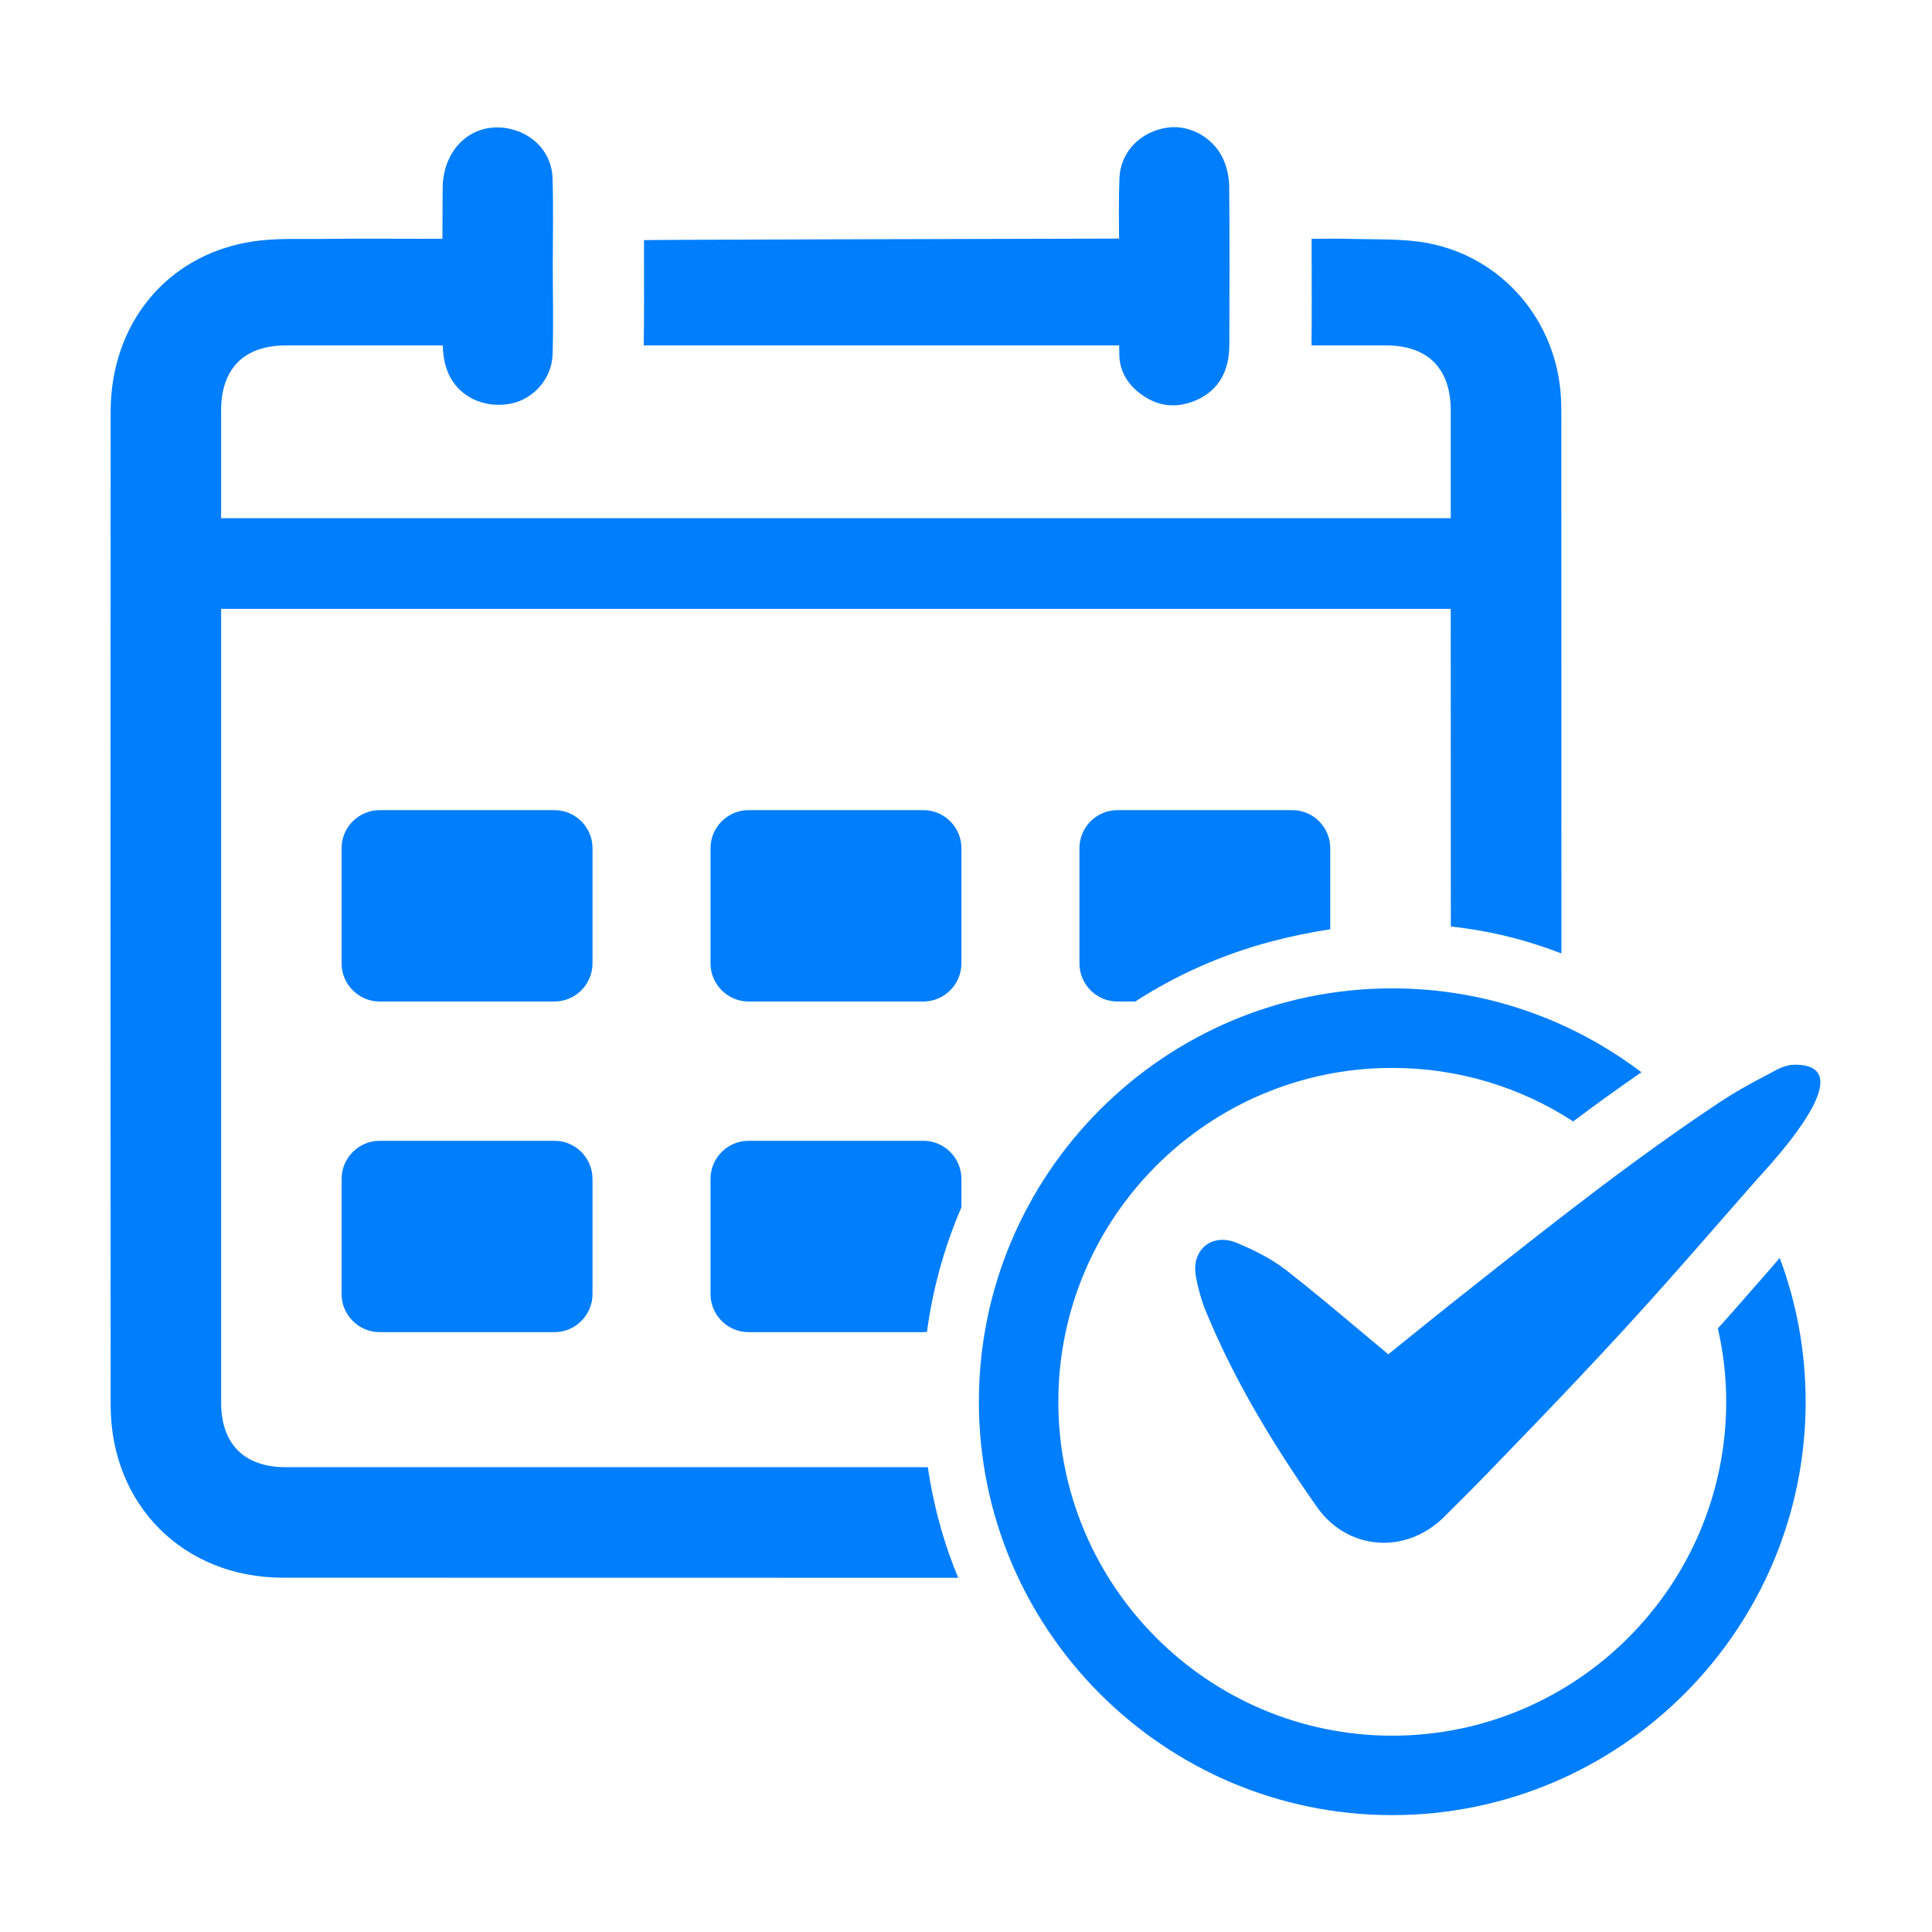 <!--suppress ALL, XmlUnusedNamespaceDeclaration -->


<svg xmlns="http://www.w3.org/2000/svg" xmlns:xlink="http://www.w3.org/1999/xlink" width="500" zoomAndPan="magnify"
     viewBox="0 0 375 375" height="500" preserveAspectRatio="xMidYMid meet" version="1.0">
    <defs>
        <clipPath id="bbf933797f">
            <path d="M 21.539 24 L 304 24 L 304 307 L 21.539 307 Z M 21.539 24 " clipRule="nonzero"/>
        </clipPath>
        <clipPath id="51bcf58e5f">
            <path d="M 231 206 L 353.789 206 L 353.789 300 L 231 300 Z M 231 206 " clipRule="nonzero"/>
        </clipPath>
    </defs>
    <path fill="#017efc"
          d="M 107.637 194.391 L 73.691 194.391 C 69.633 194.391 66.305 191.062 66.305 187.004 L 66.305 164.609 C 66.305 160.57 69.633 157.246 73.691 157.246 L 107.637 157.246 C 111.676 157.246 115.004 160.57 115.004 164.609 L 115.004 187.004 C 115.004 191.062 111.676 194.391 107.637 194.391 "
          fill-opacity="1" fillRule="nonzero"/>
    <path fill="#017efc"
          d="M 179.227 194.391 L 145.301 194.391 C 141.238 194.391 137.914 191.062 137.914 187.004 L 137.914 164.609 C 137.914 160.57 141.238 157.246 145.301 157.246 L 179.227 157.246 C 183.285 157.246 186.609 160.57 186.609 164.609 L 186.609 187.004 C 186.609 191.062 183.285 194.391 179.227 194.391 "
          fill-opacity="1" fillRule="nonzero"/>
    <path fill="#017efc"
          d="M 258.199 164.609 L 258.199 180.375 C 254.332 180.957 250.445 181.758 246.559 182.793 C 237.145 185.32 228.332 189.227 220.363 194.391 L 216.887 194.391 C 212.828 194.391 209.523 191.062 209.523 187.004 L 209.523 164.609 C 209.523 160.57 212.828 157.246 216.887 157.246 L 250.836 157.246 C 254.895 157.246 258.199 160.57 258.199 164.609 "
          fill-opacity="1" fillRule="nonzero"/>
    <path fill="#017efc"
          d="M 107.637 258.57 L 73.691 258.57 C 69.633 258.57 66.305 255.242 66.305 251.207 L 66.305 228.812 C 66.305 224.75 69.633 221.426 73.691 221.426 L 107.637 221.426 C 111.676 221.426 115.004 224.75 115.004 228.812 L 115.004 251.207 C 115.004 255.242 111.676 258.57 107.637 258.57 "
          fill-opacity="1" fillRule="nonzero"/>
    <path fill="#017efc"
          d="M 186.609 228.812 L 186.609 234.34 C 183.285 242.051 181.039 250.191 179.918 258.527 C 179.699 258.547 179.465 258.57 179.227 258.57 L 145.301 258.57 C 141.238 258.57 137.914 255.242 137.914 251.207 L 137.914 228.812 C 137.914 224.75 141.238 221.426 145.301 221.426 L 179.227 221.426 C 183.285 221.426 186.609 224.75 186.609 228.812 "
          fill-opacity="1" fillRule="nonzero"/>
    <path fill="#017efc"
          d="M 217.234 67.043 C 217.234 67.605 217.234 68.168 217.254 68.73 C 217.277 71.859 218.723 74.363 221.141 76.266 C 224.555 78.941 228.355 79.375 232.262 77.648 C 236.797 75.617 238.59 71.73 238.613 66.98 C 238.656 56.785 238.676 46.617 238.59 36.422 C 238.59 34.824 238.289 33.117 237.727 31.605 C 236.105 27.074 231.227 24.137 226.668 24.762 C 221.422 25.473 217.469 29.426 217.277 34.629 C 217.145 38.52 217.168 42.406 217.211 46.312 C 189.246 46.398 126.125 46.508 125 46.617 C 125 47.891 125 48.883 125 49.875 C 124.98 55.598 125.066 61.32 124.938 67.043 C 152.254 67.043 188.879 67.043 217.234 67.043 "
          fill-opacity="1" fillRule="nonzero"/>
    <g clip-path="url(#bbf933797f)">
        <path fill="#017efc"
              d="M 303.07 185.059 C 303.07 149.945 303.051 114.855 303.051 79.742 C 303.051 78.922 303.027 78.102 302.984 77.258 C 302.207 62.359 291.691 49.918 277.07 47.176 C 272.344 46.293 267.418 46.508 262.559 46.379 C 258.199 46.27 259.32 46.355 254.59 46.355 L 254.59 49.641 C 254.59 55.32 254.637 60.996 254.57 66.699 C 254.57 66.809 254.57 66.938 254.57 67.043 L 268.996 67.043 C 277.137 67.043 281.586 71.516 281.586 79.656 L 281.586 100.582 L 42.918 100.582 L 42.918 79.676 C 42.918 71.516 47.391 67.043 55.531 67.043 L 85.938 67.043 C 85.98 68.512 86.172 70.023 86.625 71.406 C 88.16 76.289 92.891 79.117 98.266 78.488 C 103.039 77.973 107.055 73.891 107.25 68.879 C 107.445 63.113 107.293 57.348 107.293 51.562 C 107.293 45.883 107.422 40.18 107.25 34.523 C 107.098 29.988 103.969 26.383 99.625 25.172 C 92.348 23.121 85.98 28.348 85.914 36.551 C 85.891 39.812 85.891 43.098 85.871 46.355 C 81.27 46.355 67.859 46.293 64.535 46.355 C 59.137 46.484 53.629 46.074 48.359 46.984 C 32.121 49.77 21.477 63.051 21.477 79.914 C 21.453 144.18 21.434 208.449 21.477 272.715 C 21.477 292.086 35.598 306.23 54.945 306.23 C 98.633 306.25 142.297 306.25 185.984 306.25 C 183.48 300.203 181.645 293.898 180.52 287.422 C 180.348 286.535 180.219 285.672 180.09 284.785 C 138.562 284.785 97.035 284.785 55.531 284.785 C 47.391 284.785 42.918 280.316 42.918 272.176 C 42.918 240.086 42.918 207.996 42.918 175.926 C 42.918 156.664 42.918 137.445 42.918 118.18 L 281.586 118.18 C 281.605 137.422 281.605 156.664 281.605 175.926 L 281.605 179.836 C 289.016 180.633 296.16 182.383 303.07 185.059 "
              fill-opacity="1" fillRule="nonzero"/>
    </g>
    <path fill="#017efc"
          d="M 345.441 244.164 L 343.672 246.219 C 340.281 250.062 336.977 253.926 333.543 257.727 C 333.477 257.77 333.477 257.77 333.434 257.836 C 334.492 262.391 335.055 267.207 335.055 272.086 C 335.055 307.805 305.965 336.895 270.227 336.895 C 234.508 336.895 205.422 307.805 205.422 272.086 C 205.422 236.305 234.508 207.281 270.227 207.281 C 283.141 207.281 295.254 211.082 305.359 217.668 C 309.703 214.387 314.105 211.234 318.598 208.125 C 305.102 197.91 288.387 191.84 270.227 191.84 C 225.977 191.84 190 227.84 190 272.086 C 190 316.312 225.977 352.312 270.227 352.312 C 314.473 352.312 350.473 316.312 350.473 272.086 C 350.473 262.285 348.703 252.848 345.441 244.164 "
          fill-opacity="1" fillRule="nonzero"/>
    <g clip-path="url(#51bcf58e5f)">
        <path fill="#017efc"
              d="M 353.324 209.742 C 353.172 207.887 351.789 206.656 348.398 206.656 C 348.164 206.656 347.902 206.676 347.664 206.699 C 346.477 206.852 345.461 207.324 344.707 207.715 L 343.758 208.23 C 342.895 208.684 342.008 209.16 341.121 209.613 C 338.961 210.781 336.438 212.184 333.93 213.848 C 316.871 225.164 300.633 238.031 284.934 250.473 L 283.961 251.227 C 280.18 254.207 276.359 257.316 272.645 260.297 C 271.586 261.16 270.527 262.004 269.469 262.867 C 267.809 261.484 266.145 260.082 264.48 258.699 C 259.668 254.66 254.68 250.473 249.625 246.52 C 246.516 244.102 242.91 242.438 240.145 241.273 C 237.402 240.105 234.746 240.625 233.211 242.523 C 232.066 243.949 231.699 245.957 232.199 248.184 C 232.586 250.062 233.125 252.266 234.012 254.402 C 238.934 266.41 245.801 278.5 255.605 292.496 C 258.715 296.922 263.445 299.449 268.586 299.449 C 272.84 299.449 276.965 297.699 280.203 294.523 C 283.27 291.5 286.445 288.305 289.617 285.023 C 301.129 273.145 312.574 261.203 323.543 248.832 C 329.418 242.223 335.207 235.527 341.059 228.875 C 342.613 227.129 353.734 215.422 353.324 209.742 "
              fill-opacity="1" fillRule="nonzero"/>
    </g>
</svg>